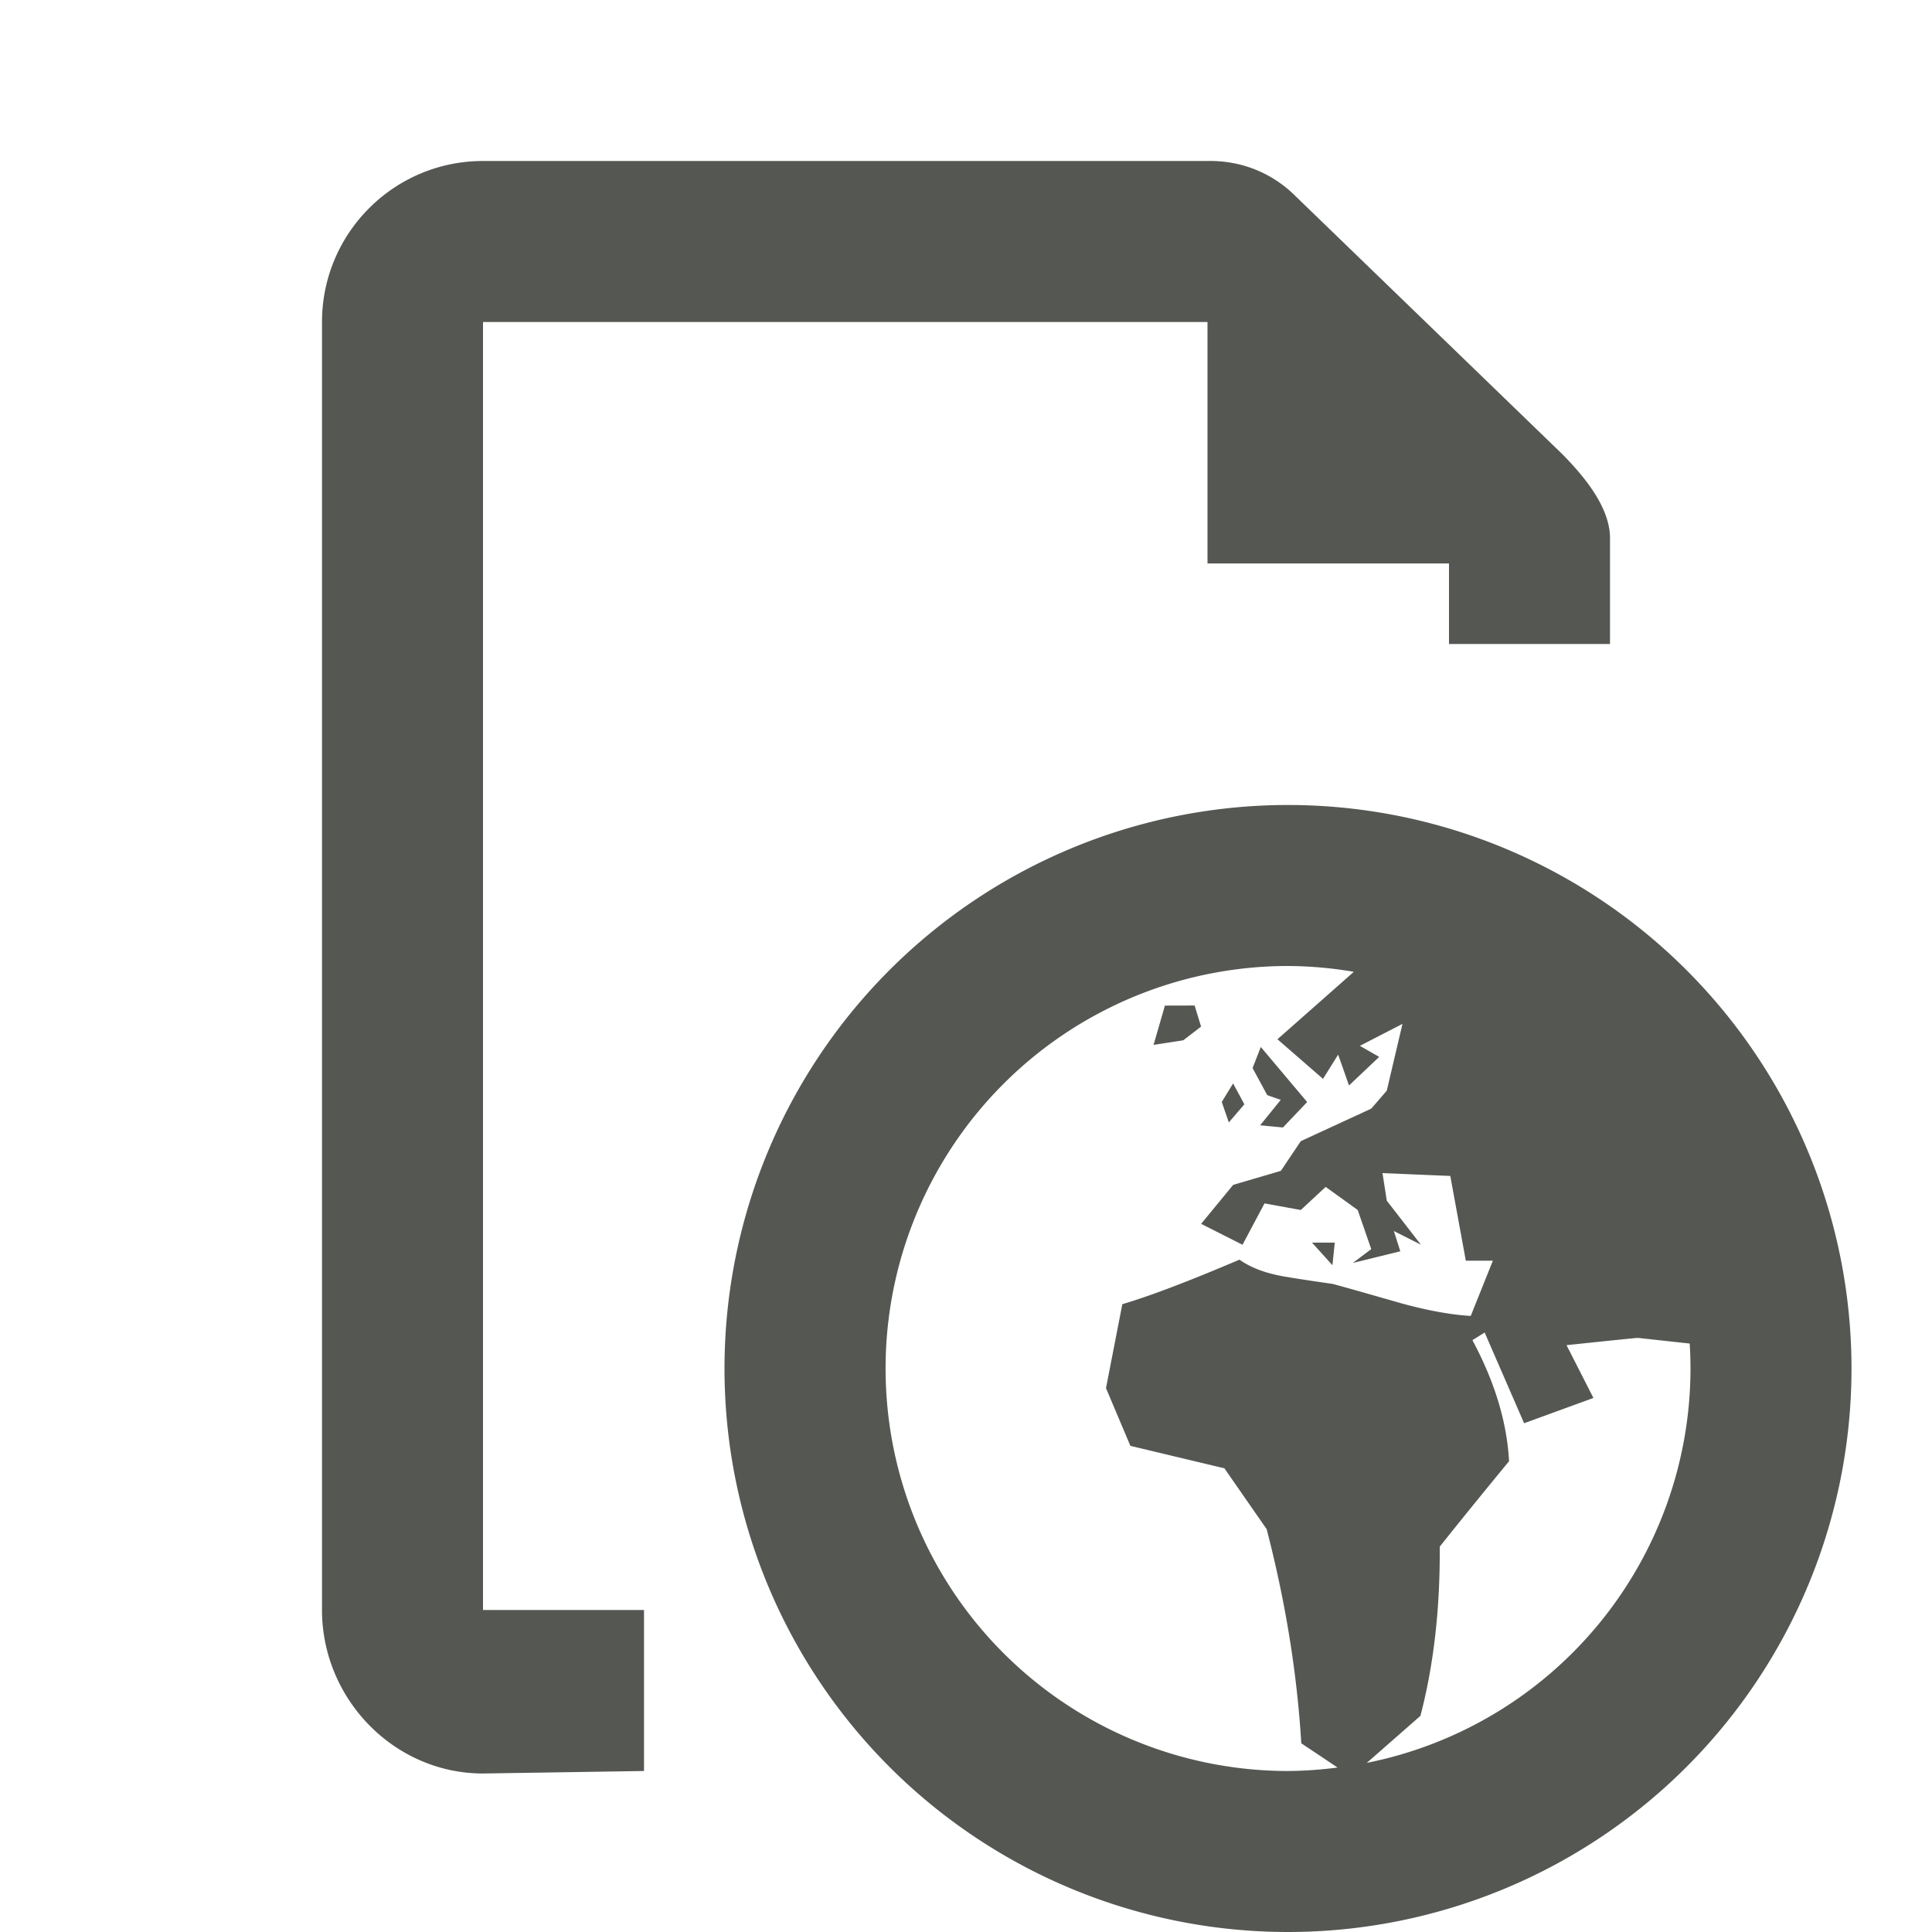 <svg viewBox="0 0 24 24" xmlns="http://www.w3.org/2000/svg"><path d="m6 2c-1.105 0-2 .896-2 2v16c0 1.104.895 2.031 2 2.031l2-.031v-2h-2v-16h9v3h3v1h2v-1-.297c.005-.194-.074-.39-.189-.572-.115-.182-.267-.351-.404-.49l-3.344-3.234c-.142-.135-.31-.24-.49-.309-.181-.069-.374-.102-.572-.098zm10 8a7 7 0 0 0 -7 7 7 7 0 0 0 7 7 7 7 0 0 0 7-7 7 7 0 0 0 -7-7zm0 2a5 5 0 0 1 .818.072l-.949.838.566.492.188-.301.135.383.375-.355-.24-.137.529-.273-.195.83-.193.223-.875.404-.248.369-.592.174-.398.484.514.26.273-.514.451.082.309-.287.398.287.168.486-.229.172.59-.145-.08-.252.336.17-.424-.547-.053-.342.842.035.193 1.053h.336l-.275.686c-.245-.014-.535-.067-.867-.158-.56-.161-.845-.24-.85-.24-.197-.028-.393-.057-.59-.09-.227-.038-.417-.106-.566-.211-.631.269-1.115.453-1.455.553l-.203 1.043.303.717 1.168.279.525.756c.232.895.377 1.779.43 2.66l.451.301a5 5 0 0 1 -.615.043 5 5 0 0 1 -5-5 5 5 0 0 1 5-5zm-1.529.492-.141.488.369-.057.221-.17-.08-.262zm1.191.514-.102.262.182.336.168.059-.256.316.283.027.301-.316zm-.344.453-.141.23.088.254.193-.225zm.98 1.977.254.281.029-.281zm2.145 1.117.49 1.127.861-.314-.334-.656c.565-.059.859-.09.887-.09.002 0 .478.052.643.07a5 5 0 0 1 .01.311 5 5 0 0 1 -4.021 4.898l.666-.584c.165-.631.245-1.328.24-2.102.287-.36.574-.713.861-1.061-.026-.484-.177-.985-.455-1.504z" fill="#555753"/></svg>